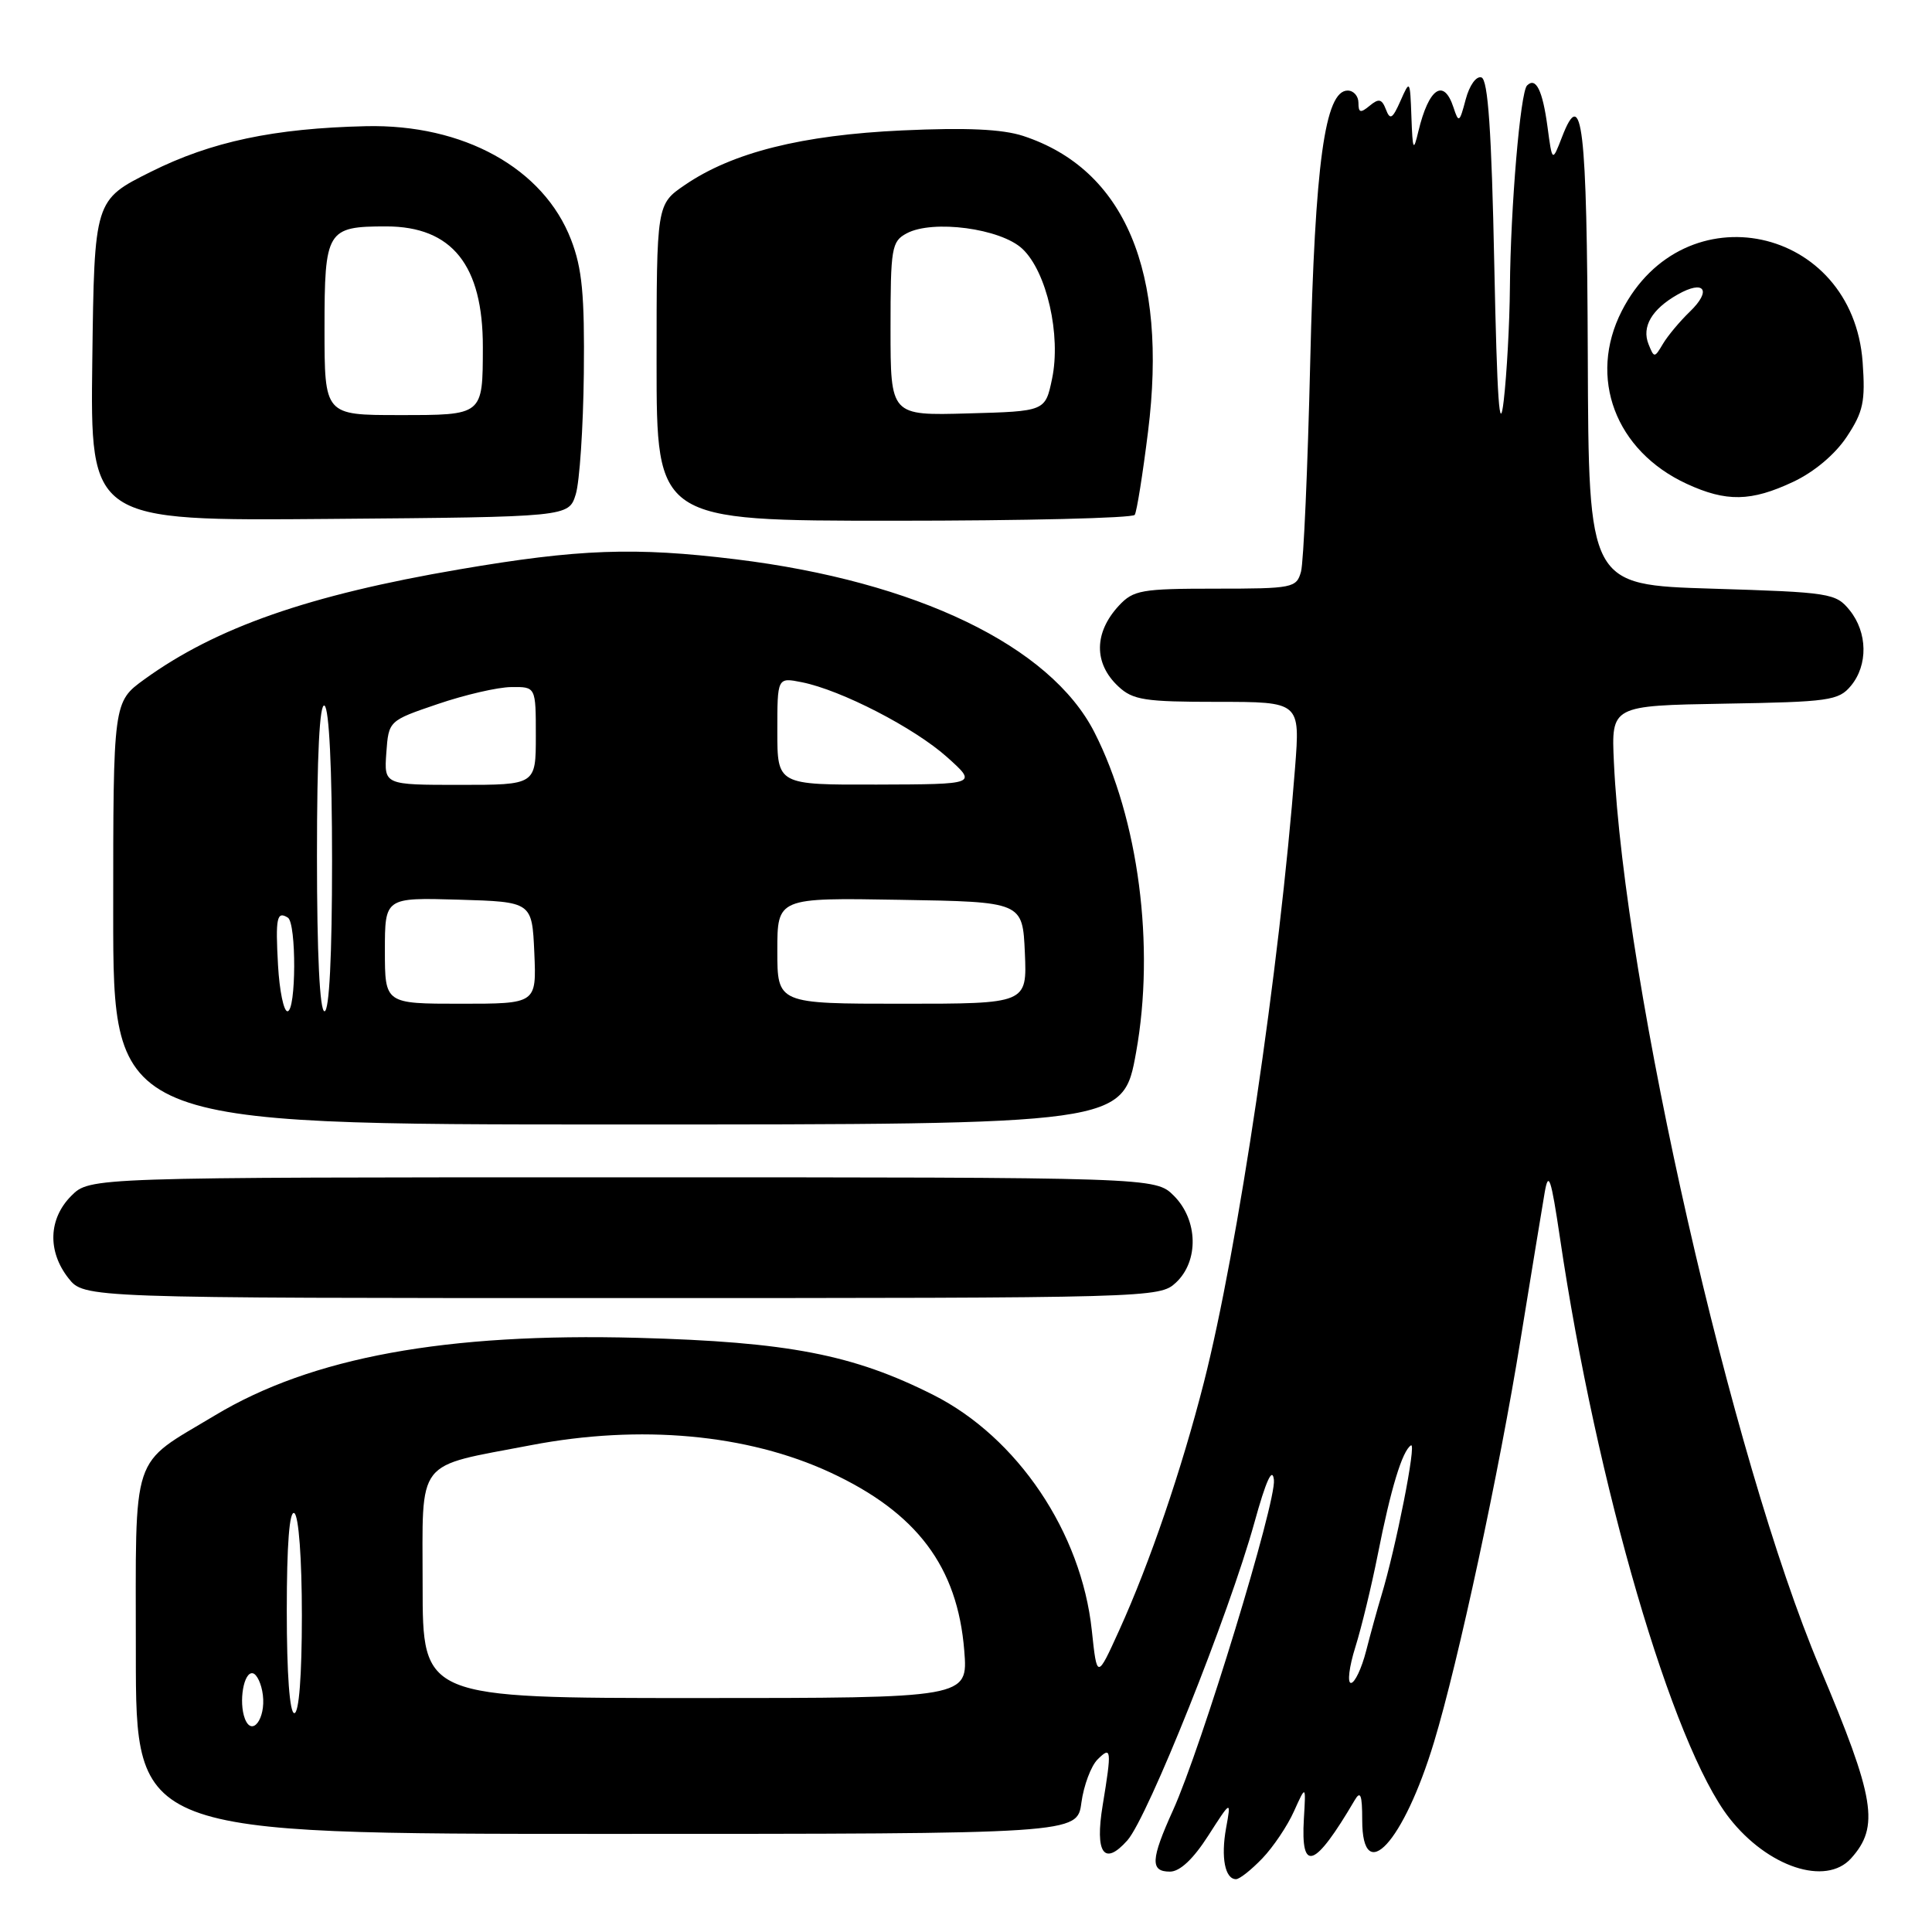 <?xml version="1.0" encoding="UTF-8" standalone="no"?>
<!DOCTYPE svg PUBLIC "-//W3C//DTD SVG 1.1//EN" "http://www.w3.org/Graphics/SVG/1.1/DTD/svg11.dtd" >
<svg xmlns="http://www.w3.org/2000/svg" xmlns:xlink="http://www.w3.org/1999/xlink" version="1.1" viewBox="0 0 256 256">
 <g >
 <path fill="currentColor"
d=" M 167.26 246.25 C 168.71 244.74 170.60 241.93 171.46 240.00 C 173.04 236.50 173.04 236.50 172.77 241.00 C 172.34 248.24 174.20 247.56 179.50 238.54 C 180.27 237.22 180.50 237.81 180.50 241.17 C 180.50 250.10 186.00 244.12 190.02 230.82 C 193.23 220.22 198.67 194.92 201.48 177.50 C 202.91 168.70 204.35 159.93 204.68 158.00 C 205.19 155.08 205.52 156.07 206.70 164.00 C 211.54 196.80 221.60 231.25 229.15 240.91 C 234.23 247.40 241.93 249.95 245.27 246.25 C 249.07 242.03 248.47 238.33 241.11 220.90 C 229.47 193.32 215.25 130.75 213.85 101.00 C 213.50 93.50 213.50 93.50 228.50 93.24 C 242.36 93.01 243.63 92.83 245.25 90.88 C 247.54 88.13 247.47 83.81 245.09 80.86 C 243.26 78.60 242.52 78.48 226.84 78.00 C 210.50 77.50 210.50 77.50 210.39 47.19 C 210.28 16.50 209.65 11.20 206.97 18.17 C 205.68 21.50 205.68 21.50 205.05 16.79 C 204.40 11.96 203.51 10.16 202.34 11.33 C 201.45 12.22 200.16 27.45 200.07 38.10 C 200.03 42.84 199.66 49.59 199.25 53.10 C 198.70 57.81 198.37 53.06 198.00 35.08 C 197.64 17.31 197.17 10.56 196.30 10.26 C 195.61 10.04 194.71 11.30 194.21 13.18 C 193.40 16.26 193.28 16.34 192.60 14.25 C 191.31 10.30 189.32 11.65 187.94 17.41 C 187.29 20.16 187.18 19.95 187.02 15.50 C 186.84 10.57 186.82 10.54 185.57 13.37 C 184.51 15.76 184.19 15.95 183.64 14.50 C 183.10 13.10 182.70 13.01 181.49 14.01 C 180.27 15.02 180.00 14.95 180.00 13.62 C 180.00 12.73 179.36 12.00 178.57 12.00 C 175.56 12.00 174.24 21.62 173.61 48.00 C 173.28 62.02 172.73 74.51 172.39 75.75 C 171.79 77.90 171.31 78.00 161.06 78.00 C 151.24 78.00 150.18 78.19 148.26 80.25 C 144.94 83.83 144.91 87.91 148.19 90.96 C 150.11 92.76 151.69 93.00 161.33 93.00 C 172.28 93.00 172.28 93.00 171.60 101.75 C 169.54 128.37 164.04 165.44 159.52 183.18 C 156.57 194.74 152.35 207.10 148.31 216.00 C 145.36 222.50 145.36 222.50 144.67 216.03 C 143.29 203.05 134.83 190.47 123.68 184.84 C 113.06 179.48 104.44 177.81 84.50 177.27 C 59.07 176.59 41.30 179.84 28.49 187.54 C 17.18 194.34 18.00 191.87 18.00 219.17 C 18.00 243.00 18.00 243.00 80.37 243.00 C 142.74 243.00 142.74 243.00 143.29 238.86 C 143.60 236.59 144.56 234.02 145.42 233.15 C 147.27 231.30 147.33 231.79 146.11 239.21 C 145.06 245.57 146.30 247.33 149.39 243.85 C 152.10 240.78 162.84 213.92 166.21 201.77 C 167.76 196.16 168.60 194.33 168.80 196.09 C 169.14 198.99 159.19 231.57 155.43 239.87 C 152.47 246.41 152.39 248.00 155.02 248.00 C 156.34 248.00 158.10 246.35 160.09 243.25 C 163.14 238.50 163.14 238.50 162.46 242.24 C 161.76 246.12 162.32 249.00 163.78 249.00 C 164.25 249.00 165.81 247.76 167.26 246.25 Z  M 155.81 169.96 C 158.88 167.10 158.75 161.66 155.55 158.45 C 153.09 156.00 153.09 156.00 82.50 156.00 C 11.91 156.00 11.91 156.00 9.45 158.45 C 6.42 161.49 6.27 165.80 9.07 169.37 C 11.15 172.00 11.15 172.00 82.38 172.00 C 152.69 172.00 153.65 171.97 155.81 169.96 Z  M 150.54 139.43 C 153.07 125.38 150.87 108.50 145.01 97.02 C 139.18 85.60 121.45 77.04 97.50 74.11 C 84.11 72.47 76.68 72.74 60.83 75.45 C 40.91 78.85 28.62 83.15 19.14 90.01 C 15.00 93.01 15.00 93.01 15.00 121.01 C 15.00 149.00 15.00 149.00 81.91 149.00 C 148.82 149.00 148.82 149.00 150.54 139.43 Z  M 76.29 65.50 C 76.80 63.85 77.28 56.65 77.36 49.50 C 77.47 39.06 77.14 35.57 75.67 31.76 C 72.02 22.29 61.42 16.43 48.49 16.72 C 36.32 17.00 28.00 18.76 20.00 22.76 C 12.50 26.50 12.50 26.50 12.23 47.76 C 11.96 69.03 11.96 69.03 43.66 68.76 C 75.36 68.50 75.36 68.50 76.29 65.50 Z  M 150.36 68.22 C 150.63 67.79 151.42 62.84 152.12 57.20 C 154.77 35.99 149.04 22.43 135.57 18.01 C 132.80 17.11 128.07 16.89 119.57 17.28 C 106.26 17.89 97.05 20.20 90.75 24.51 C 87.00 27.07 87.00 27.07 87.00 48.04 C 87.00 69.00 87.00 69.00 118.44 69.00 C 135.73 69.00 150.10 68.65 150.36 68.22 Z  M 237.60 63.85 C 240.39 62.54 243.16 60.21 244.71 57.87 C 246.90 54.56 247.18 53.21 246.81 48.00 C 245.50 29.88 223.11 25.11 214.89 41.21 C 210.39 50.03 214.04 59.74 223.50 64.11 C 228.74 66.53 232.03 66.47 237.60 63.85 Z  M 32.45 227.74 C 31.60 225.50 32.30 221.46 33.50 221.72 C 34.05 221.84 34.65 223.13 34.83 224.59 C 35.22 227.75 33.39 230.18 32.45 227.74 Z  M 38.00 213.44 C 38.00 204.66 38.35 200.10 39.00 200.50 C 39.58 200.86 40.00 206.51 40.00 214.06 C 40.00 222.02 39.62 227.00 39.00 227.00 C 38.38 227.00 38.00 221.81 38.00 213.44 Z  M 56.00 210.08 C 56.00 193.00 54.87 194.46 70.38 191.49 C 84.85 188.72 99.03 190.02 110.00 195.10 C 121.49 200.43 126.88 207.59 127.77 218.72 C 128.27 225.00 128.27 225.00 92.14 225.00 C 56.00 225.00 56.00 225.00 56.00 210.08 Z  M 179.59 218.25 C 180.41 215.64 181.74 210.12 182.56 206.00 C 184.28 197.27 185.81 192.23 186.96 191.52 C 187.74 191.04 184.96 205.11 183.02 211.50 C 182.52 213.15 181.62 216.41 181.02 218.75 C 180.42 221.09 179.51 223.00 179.01 223.00 C 178.51 223.00 178.77 220.86 179.59 218.25 Z  M 36.84 127.91 C 36.49 121.61 36.68 120.68 38.14 121.59 C 39.29 122.30 39.25 134.00 38.09 134.00 C 37.59 134.00 37.03 131.26 36.84 127.91 Z  M 42.00 113.44 C 42.00 99.99 42.35 93.10 43.00 93.50 C 43.61 93.88 44.00 101.84 44.00 114.06 C 44.00 126.69 43.63 134.00 43.00 134.00 C 42.37 134.00 42.00 126.48 42.00 113.44 Z  M 51.00 125.96 C 51.00 118.93 51.00 118.93 60.75 119.21 C 70.50 119.50 70.50 119.50 70.80 126.25 C 71.09 133.00 71.09 133.00 61.05 133.00 C 51.00 133.00 51.00 133.00 51.00 125.96 Z  M 103.00 125.98 C 103.00 118.95 103.00 118.95 119.25 119.23 C 135.50 119.50 135.50 119.50 135.80 126.25 C 136.09 133.00 136.09 133.00 119.55 133.00 C 103.00 133.00 103.00 133.00 103.00 125.98 Z  M 51.19 99.75 C 51.50 95.50 51.50 95.50 58.00 93.29 C 61.58 92.07 65.96 91.05 67.75 91.04 C 71.00 91.00 71.00 91.00 71.00 97.50 C 71.00 104.00 71.00 104.00 60.94 104.00 C 50.89 104.00 50.89 104.00 51.19 99.75 Z  M 103.00 96.88 C 103.00 89.75 103.00 89.75 106.25 90.40 C 111.47 91.44 121.17 96.45 125.50 100.33 C 129.50 103.92 129.50 103.92 116.25 103.96 C 103.00 104.00 103.00 104.00 103.00 96.88 Z  M 43.00 43.54 C 43.00 30.50 43.30 30.00 51.18 30.00 C 59.90 30.01 64.00 35.13 63.98 46.00 C 63.96 55.08 64.06 55.00 52.88 55.00 C 43.00 55.00 43.00 55.00 43.00 43.54 Z  M 118.00 43.57 C 118.00 32.84 118.14 31.99 120.14 30.92 C 123.60 29.07 132.60 30.27 135.47 32.97 C 138.70 36.00 140.62 44.42 139.40 50.21 C 138.50 54.50 138.50 54.50 128.25 54.78 C 118.00 55.07 118.00 55.07 118.00 43.57 Z  M 218.44 45.61 C 217.51 43.30 218.87 40.97 222.29 39.03 C 225.84 37.01 226.86 38.46 223.91 41.30 C 222.58 42.58 220.98 44.50 220.35 45.56 C 219.23 47.45 219.18 47.45 218.44 45.61 Z "/>
</g>
</svg>
